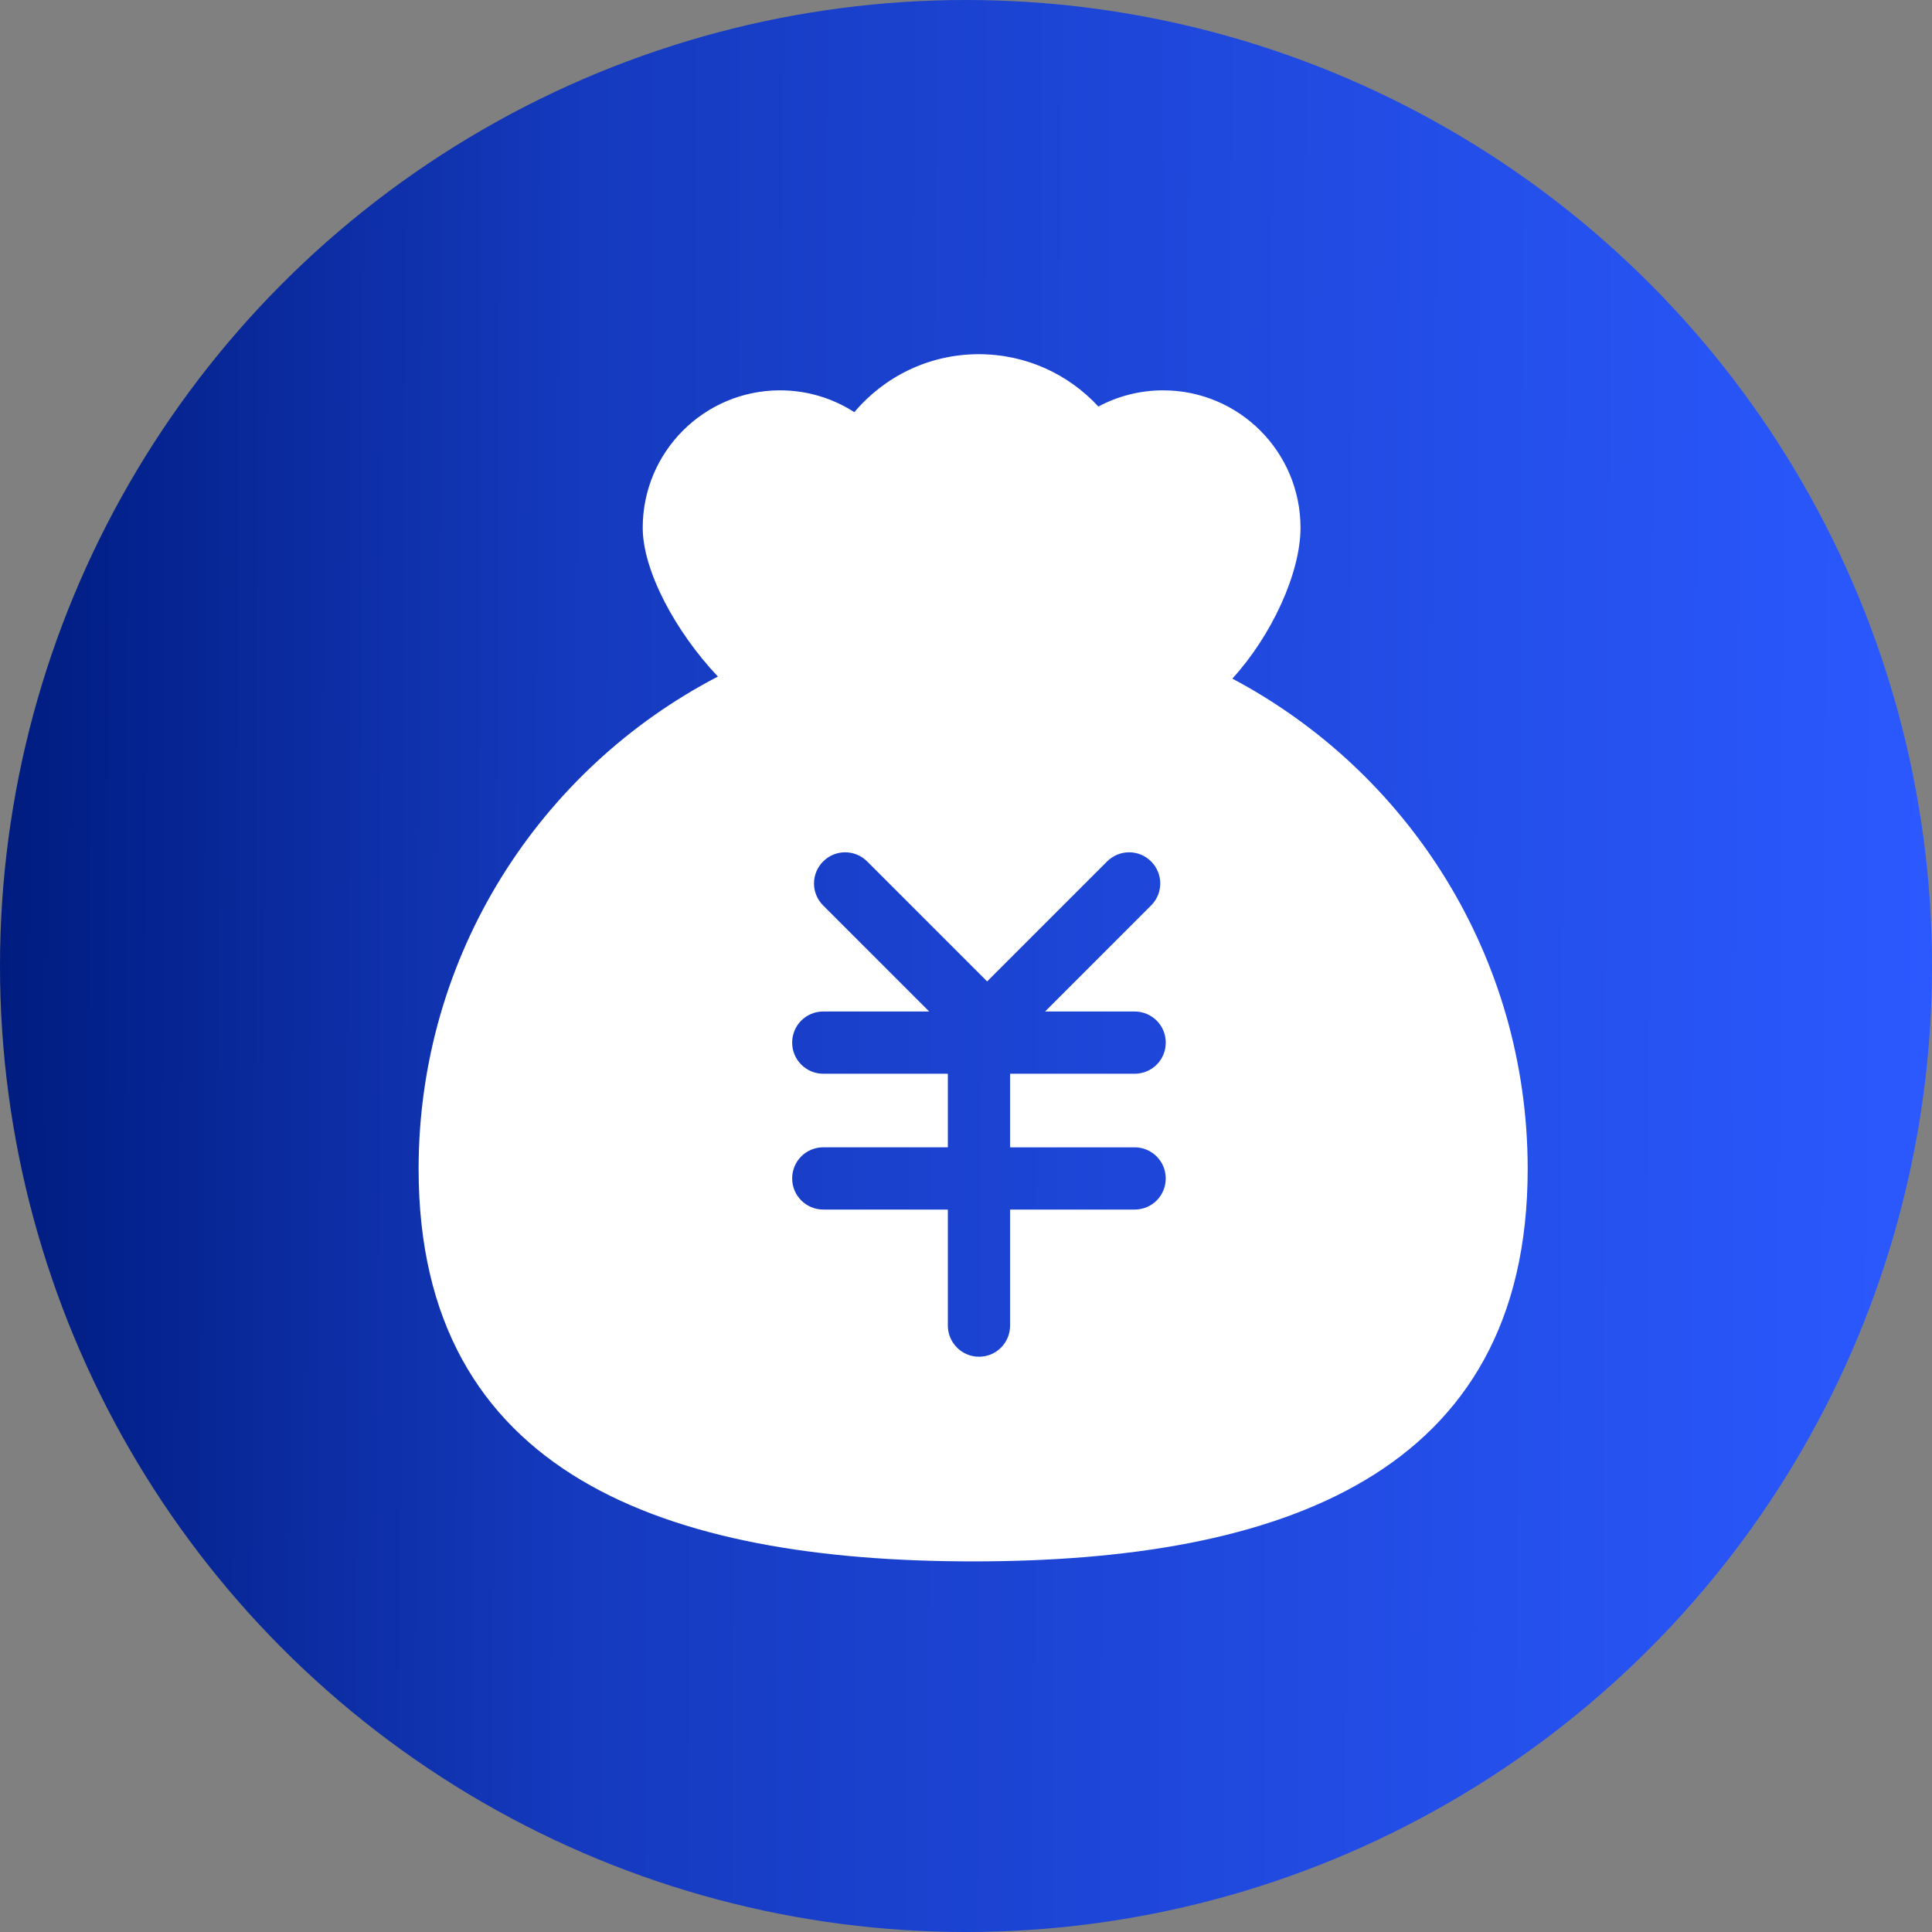 <svg width="70" height="70" viewBox="0 0 70 70" fill="none" xmlns="http://www.w3.org/2000/svg">
<rect x="0" y="0" width="70" height="70" fill="#808080" stroke="none"/>
<g id="&#231;&#166;&#143;&#229;&#136;&#169;">
<circle id="Ellipse 117" cx="35" cy="35" r="35" fill="url(#paint0_linear_742_1361)"/>
<path id="Vector" d="M44.65 24.588C46.076 23.026 47.12 20.76 47.12 19.12C47.12 16.371 44.892 14.143 42.143 14.143C41.294 14.143 40.495 14.356 39.796 14.73C38.72 13.563 37.177 12.833 35.465 12.833C33.655 12.833 32.036 13.649 30.955 14.934C30.179 14.434 29.255 14.143 28.263 14.143C25.515 14.143 23.287 16.371 23.287 19.12C23.287 20.68 24.478 22.892 26.011 24.513C19.568 27.859 15.167 34.593 15.167 42.354C15.167 53.451 24.163 56.572 35.259 56.572C46.356 56.572 55.351 53.45 55.351 42.354C55.351 34.651 51.016 27.959 44.65 24.588ZM41.106 41.569C41.73 41.569 42.237 42.07 42.237 42.697C42.237 43.32 41.739 43.825 41.106 43.825H36.598V48.027C36.598 48.651 36.097 49.157 35.47 49.157C34.847 49.157 34.342 48.647 34.342 48.027V43.825H29.833C29.209 43.825 28.702 43.324 28.702 42.697C28.702 42.075 29.2 41.569 29.833 41.569H34.342V38.904H29.833C29.209 38.904 28.702 38.403 28.702 37.776C28.702 37.153 29.2 36.648 29.833 36.648H33.665L29.825 32.807C29.381 32.364 29.383 31.652 29.824 31.212C30.268 30.768 30.979 30.772 31.421 31.213L35.766 35.558L40.111 31.213C40.552 30.772 41.264 30.768 41.707 31.212C42.148 31.652 42.15 32.364 41.706 32.807L37.866 36.648H41.107C41.731 36.648 42.238 37.148 42.238 37.776C42.238 38.398 41.74 38.904 41.107 38.904H36.598V41.57H41.106V41.569Z" fill="white"/>
</g>
<defs>
<linearGradient id="paint0_linear_742_1361" x1="-2.64527e-07" y1="37.841" x2="70.004" y2="38.178" gradientUnits="userSpaceOnUse">
<stop stop-color="#001C80"/>
<stop offset="0.302" stop-color="#153ABF"/>
<stop offset="1" stop-color="#2B59FF"/>
</linearGradient>
</defs>
</svg>
